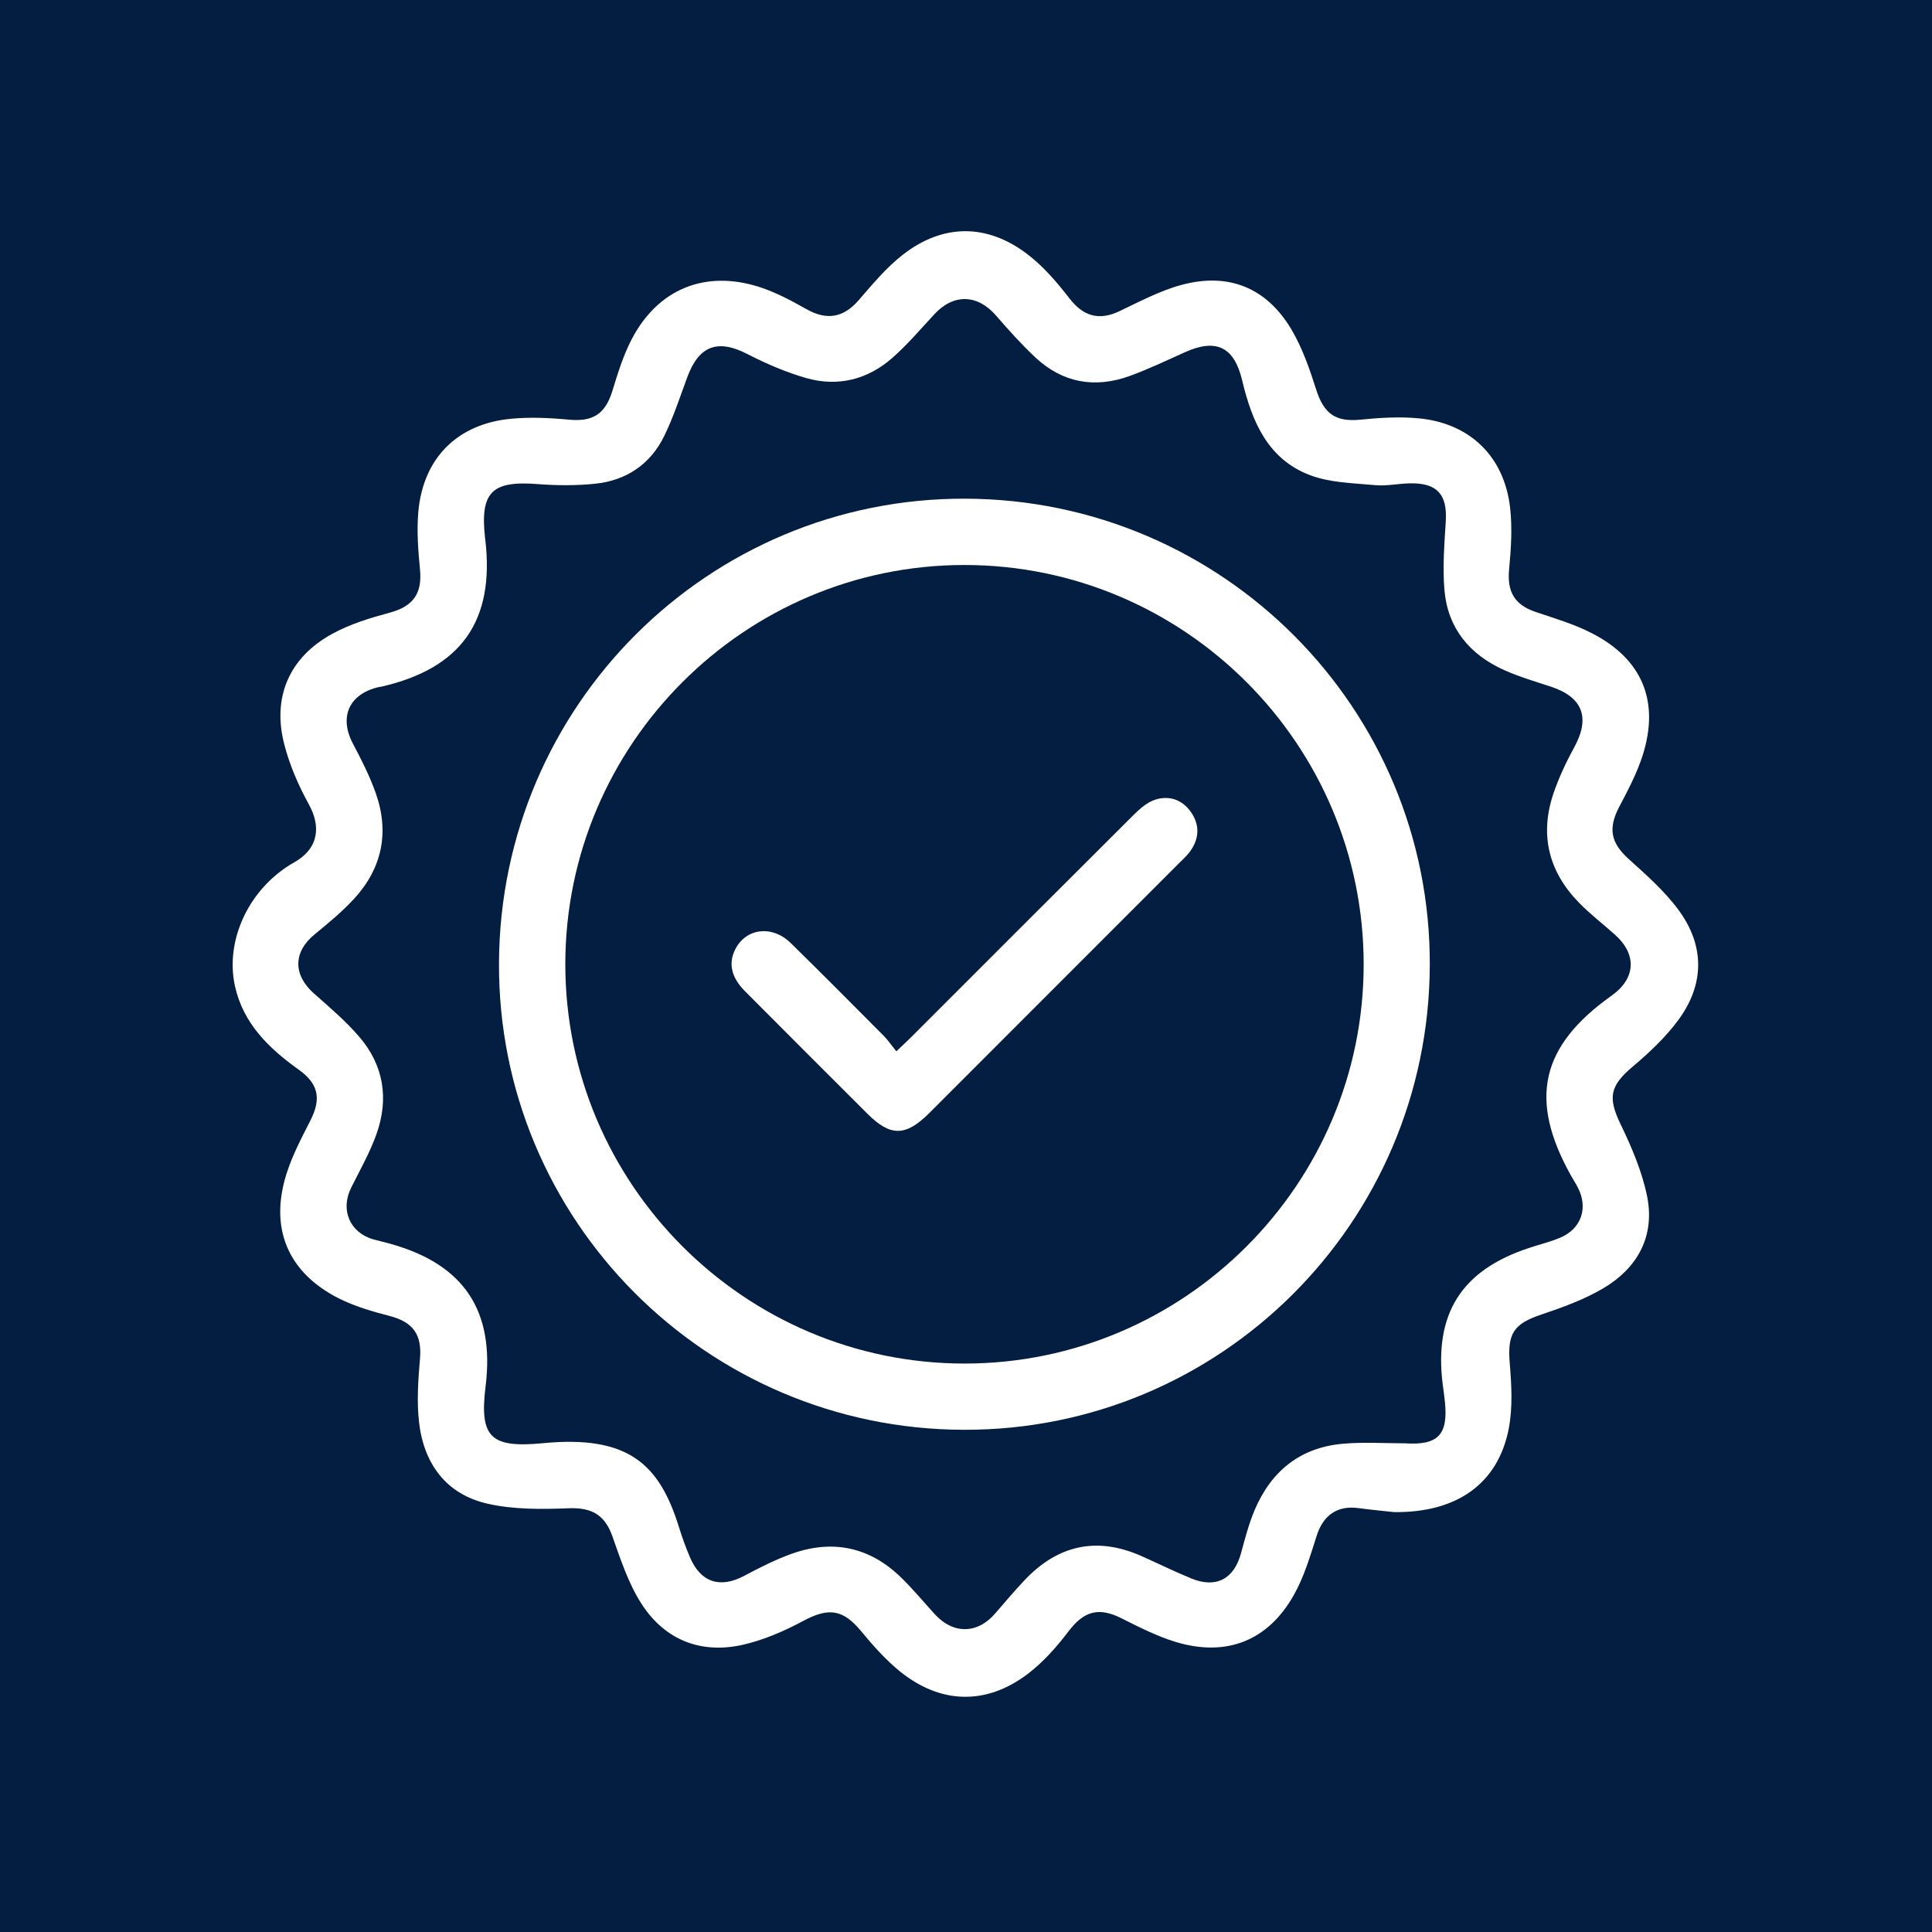 <?xml version="1.0" encoding="utf-8"?>
<!-- Generator: Adobe Illustrator 24.3.0, SVG Export Plug-In . SVG Version: 6.00 Build 0)  -->
<svg version="1.1" id="Layer_1" xmlns="http://www.w3.org/2000/svg" xmlns:xlink="http://www.w3.org/1999/xlink" x="0px" y="0px"
	 viewBox="0 0 180 180" style="enable-background:new 0 0 180 180;" xml:space="preserve">
<style type="text/css">
	.st0{fill:#041E42;}
	.st1{display:none;fill:#FFFFFF;}
	.st2{fill:#FFFFFF;}
</style>
<rect class="st0" width="180" height="180"/>
<rect x="243" y="42.81" class="st0" width="73.19" height="67.25"/>
<g>
	<path class="st1" d="M15.47,164.53c0-49.75,0-99.39,0-149.06c49.69,0,99.38,0,149.06,0c0,49.69,0,99.37,0,149.06
		C114.86,164.53,65.18,164.53,15.47,164.53z M129.9,140.88c5.82,0.06,9.67-2.63,10.66-7.81c0.37-1.96,0.26-4.05,0.09-6.05
		c-0.23-2.8,0.34-3.7,2.98-4.58c1.96-0.65,3.94-1.38,5.71-2.42c3.21-1.89,4.85-4.84,4.11-8.57c-0.46-2.32-1.44-4.59-2.48-6.74
		c-1.19-2.47-1-3.56,1.14-5.36c1.54-1.3,3.06-2.71,4.24-4.33c2.44-3.33,2.48-6.91,0.04-10.24c-1.3-1.77-2.99-3.27-4.64-4.75
		c-1.67-1.51-1.96-2.85-0.91-4.86c0.83-1.58,1.68-3.18,2.21-4.87c1.56-4.99-0.06-8.9-4.7-11.3c-1.66-0.86-3.49-1.4-5.27-2
		c-1.99-0.67-2.68-1.89-2.49-3.97c0.18-1.91,0.31-3.87,0.09-5.77c-0.55-4.75-3.72-7.84-8.46-8.3c-1.81-0.18-3.67-0.06-5.49,0.12
		c-2.32,0.23-3.41-0.55-4.12-2.82c-0.61-1.92-1.29-3.88-2.31-5.6c-2.3-3.86-5.82-5.31-10.18-4.15c-2.03,0.54-3.93,1.56-5.85,2.47
		c-1.91,0.91-3.35,0.46-4.65-1.21c-1.17-1.51-2.46-3.02-3.98-4.16c-3.74-2.82-7.83-2.78-11.52,0.09c-1.55,1.2-2.83,2.76-4.13,4.25
		c-1.42,1.64-2.98,1.9-4.87,0.83c-1.42-0.81-2.89-1.6-4.44-2.08c-5.04-1.59-9.43,0.23-11.85,4.91c-0.77,1.49-1.28,3.13-1.77,4.74
		c-0.67,2.19-1.82,2.94-4.06,2.73c-1.77-0.16-3.58-0.24-5.35-0.09c-5.04,0.45-8.24,3.66-8.69,8.71c-0.15,1.77-0.02,3.58,0.16,5.35
		c0.22,2.23-0.66,3.43-2.78,4c-1.85,0.5-3.74,1.07-5.41,1.99c-4,2.2-5.6,5.91-4.45,10.31c0.51,1.94,1.34,3.84,2.3,5.6
		c1.05,1.91,1.02,4.01-1.36,5.36c-4.27,2.43-6.48,7.3-5.54,11.54c0.77,3.48,3.15,5.79,5.93,7.78c1.86,1.33,2.12,2.73,1.09,4.76
		c-0.83,1.63-1.7,3.28-2.24,5.02c-1.56,5.04,0.18,9.14,4.88,11.53c1.49,0.75,3.15,1.23,4.77,1.65c2.18,0.57,3,1.75,2.81,3.97
		c-0.17,1.97-0.32,3.98-0.09,5.92c0.44,3.85,2.51,6.71,6.36,7.59c2.44,0.56,5.07,0.52,7.59,0.43c2.12-0.08,3.35,0.6,4.06,2.6
		c0.77,2.17,1.5,4.44,2.74,6.34c2.15,3.31,5.46,4.64,9.33,3.8c1.99-0.43,3.94-1.29,5.75-2.26c2.34-1.25,3.67-1.07,5.39,1.01
		c1.1,1.34,2.28,2.66,3.62,3.74c3.77,3.03,8.02,3.12,11.88,0.2c1.44-1.09,2.69-2.51,3.79-3.96c1.44-1.9,2.82-2.29,4.97-1.2
		c1.63,0.83,3.29,1.67,5.03,2.19c4.7,1.42,8.58-0.1,10.99-4.37c0.96-1.7,1.53-3.64,2.13-5.52c0.61-1.92,1.92-2.86,3.92-2.58
		C127.68,140.66,128.79,140.76,129.9,140.88z"/>
	<path class="st2" d="M129.9,140.88c-1.1-0.12-2.21-0.22-3.31-0.37c-2-0.28-3.31,0.66-3.92,2.58c-0.6,1.88-1.17,3.82-2.13,5.52
		c-2.4,4.27-6.29,5.79-10.99,4.37c-1.74-0.53-3.4-1.37-5.03-2.19c-2.15-1.09-3.53-0.7-4.97,1.2c-1.1,1.45-2.35,2.86-3.79,3.96
		c-3.86,2.93-8.1,2.83-11.88-0.2c-1.34-1.08-2.52-2.41-3.62-3.74c-1.71-2.08-3.04-2.26-5.39-1.01c-1.81,0.97-3.76,1.82-5.75,2.26
		c-3.87,0.84-7.18-0.49-9.33-3.8c-1.24-1.91-1.97-4.17-2.74-6.34c-0.71-2-1.94-2.68-4.06-2.6c-2.53,0.1-5.15,0.13-7.59-0.43
		c-3.85-0.88-5.92-3.74-6.36-7.59c-0.22-1.95-0.08-3.96,0.09-5.92c0.19-2.22-0.63-3.4-2.81-3.97c-1.63-0.42-3.28-0.9-4.77-1.65
		c-4.71-2.39-6.45-6.49-4.88-11.53c0.54-1.74,1.41-3.39,2.24-5.02c1.04-2.03,0.78-3.43-1.09-4.76c-2.78-1.99-5.16-4.29-5.93-7.78
		c-0.94-4.24,1.27-9.12,5.54-11.54c2.37-1.35,2.41-3.45,1.36-5.36c-0.97-1.76-1.8-3.66-2.3-5.6c-1.15-4.4,0.45-8.12,4.45-10.31
		c1.67-0.92,3.56-1.49,5.41-1.99c2.13-0.58,3-1.77,2.78-4c-0.17-1.77-0.31-3.58-0.16-5.35c0.44-5.05,3.65-8.25,8.69-8.71
		c1.77-0.16,3.58-0.08,5.35,0.09c2.25,0.21,3.39-0.53,4.06-2.73c0.49-1.61,1-3.25,1.77-4.74c2.43-4.68,6.81-6.5,11.85-4.91
		c1.55,0.49,3.02,1.28,4.44,2.08c1.89,1.07,3.45,0.81,4.87-0.83c1.29-1.49,2.58-3.05,4.13-4.25c3.69-2.87,7.78-2.91,11.52-0.09
		c1.52,1.14,2.81,2.65,3.98,4.16c1.29,1.67,2.74,2.11,4.65,1.21c1.91-0.91,3.82-1.93,5.85-2.47c4.36-1.16,7.88,0.29,10.18,4.15
		c1.02,1.72,1.7,3.68,2.31,5.6c0.72,2.27,1.81,3.05,4.12,2.82c1.82-0.18,3.68-0.3,5.49-0.12c4.74,0.47,7.91,3.56,8.46,8.3
		c0.22,1.9,0.09,3.86-0.09,5.77c-0.2,2.08,0.5,3.3,2.49,3.97c1.78,0.6,3.61,1.14,5.27,2c4.64,2.4,6.27,6.31,4.7,11.3
		c-0.53,1.69-1.38,3.29-2.21,4.87c-1.05,2.01-0.77,3.35,0.91,4.86c1.64,1.48,3.34,2.98,4.64,4.75c2.44,3.33,2.41,6.92-0.04,10.24
		c-1.19,1.61-2.7,3.03-4.24,4.33c-2.14,1.8-2.33,2.89-1.14,5.36c1.04,2.15,2.01,4.42,2.48,6.74c0.74,3.72-0.9,6.68-4.11,8.57
		c-1.77,1.04-3.75,1.76-5.71,2.42c-2.64,0.88-3.21,1.78-2.98,4.58c0.17,2.01,0.28,4.1-0.09,6.05
		C139.57,138.25,135.72,140.94,129.9,140.88z M130.89,134.47c3.09,0.21,4.04-0.8,3.73-3.85c-0.05-0.53-0.13-1.06-0.2-1.59
		c-0.84-6.61,1.72-10.68,8.03-12.76c0.96-0.32,1.96-0.56,2.89-0.95c1.98-0.82,2.65-2.77,1.67-4.67c-0.2-0.39-0.44-0.75-0.65-1.13
		c-3.96-7.09-2.83-12.05,3.79-16.76c2.25-1.6,2.38-3.83,0.31-5.68c-1.12-1-2.32-1.92-3.36-2.99c-2.82-2.89-3.67-6.32-2.37-10.16
		c0.51-1.5,1.2-2.96,1.96-4.35c1.48-2.72,0.76-4.63-2.18-5.6c-1.47-0.48-2.96-0.92-4.37-1.55c-3.19-1.43-5.24-3.87-5.56-7.4
		c-0.19-2.15-0.01-4.34,0.12-6.5c0.14-2.44-0.78-3.52-3.25-3.5c-1.11,0.01-2.24,0.27-3.33,0.17c-2.05-0.19-4.21-0.22-6.09-0.94
		c-3.93-1.49-5.4-5.03-6.3-8.82c-0.74-3.11-2.4-3.94-5.32-2.63c-1.72,0.77-3.42,1.59-5.19,2.23c-3.23,1.16-6.22,0.63-8.76-1.74
		c-1.3-1.22-2.5-2.56-3.67-3.91c-1.72-1.98-3.95-2.05-5.74-0.11c-1.28,1.38-2.51,2.83-3.92,4.07c-2.29,2.01-5.05,2.71-7.99,1.88
		c-1.89-0.54-3.73-1.33-5.48-2.23c-2.77-1.44-4.54-0.82-5.63,2.15c-0.67,1.81-1.27,3.66-2.11,5.4c-1.29,2.69-3.55,4.22-6.49,4.52
		c-1.77,0.18-3.58,0.17-5.35,0.03c-4.26-0.33-5.36,0.75-4.89,5.01c0.01,0.05,0.01,0.1,0.02,0.14c0.9,7.57-2.22,12.01-9.66,13.72
		c-0.09,0.02-0.19,0.03-0.29,0.05c-2.76,0.65-3.69,2.8-2.37,5.28c0.79,1.49,1.56,3.01,2.12,4.6c1.29,3.65,0.59,6.99-2.02,9.84
		c-1.11,1.2-2.39,2.26-3.66,3.3c-2.02,1.64-2.05,3.78-0.07,5.53c1.45,1.28,2.93,2.54,4.19,4c2.31,2.67,2.8,5.81,1.62,9.11
		c-0.62,1.72-1.53,3.33-2.35,4.97c-1.03,2.06-0.14,4.19,2.07,4.82c0.56,0.16,1.13,0.28,1.68,0.44c6.78,1.92,9.64,6.25,8.77,13.27
		c-0.59,4.77,0.5,5.74,5.34,5.28c7.97-0.77,10.84,1.96,12.66,7.76c0.3,0.97,0.64,1.93,1.04,2.86c1,2.36,2.81,2.93,5.05,1.74
		c1.45-0.77,2.92-1.52,4.46-2.07c3.82-1.35,7.26-0.61,10.17,2.23c1.11,1.08,2.1,2.28,3.14,3.42c1.72,1.88,3.98,1.84,5.63-0.09
		c0.88-1.03,1.77-2.06,2.69-3.05c3.11-3.31,6.75-4.14,10.94-2.28c1.55,0.69,3.06,1.44,4.63,2.08c2.31,0.95,3.98,0.05,4.63-2.34
		c0.37-1.35,0.72-2.72,1.26-4c1.53-3.64,4.24-5.86,8.24-6.21C127.02,134.34,128.96,134.47,130.89,134.47z"/>
	<path class="st1" d="M130.89,134.47c-1.93,0-3.87-0.14-5.79,0.03c-3.99,0.35-6.7,2.57-8.24,6.21c-0.54,1.28-0.9,2.65-1.26,4
		c-0.65,2.39-2.32,3.29-4.63,2.34c-1.56-0.64-3.08-1.39-4.63-2.08c-4.19-1.86-7.83-1.03-10.94,2.28c-0.93,0.99-1.81,2.02-2.69,3.05
		c-1.65,1.93-3.91,1.97-5.63,0.09c-1.05-1.14-2.04-2.34-3.14-3.42c-2.91-2.84-6.35-3.58-10.17-2.23c-1.54,0.55-3.01,1.3-4.46,2.07
		c-2.25,1.19-4.06,0.62-5.05-1.74c-0.39-0.93-0.73-1.89-1.04-2.86c-1.82-5.8-4.69-8.54-12.66-7.76c-4.84,0.47-5.93-0.51-5.34-5.28
		c0.87-7.02-1.99-11.35-8.77-13.27c-0.56-0.16-1.13-0.28-1.68-0.44c-2.2-0.63-3.1-2.76-2.07-4.82c0.82-1.64,1.73-3.26,2.35-4.97
		c1.19-3.3,0.69-6.44-1.62-9.11c-1.26-1.46-2.74-2.72-4.19-4c-1.98-1.75-1.95-3.89,0.07-5.53c1.27-1.03,2.56-2.09,3.66-3.3
		c2.62-2.84,3.31-6.19,2.02-9.84c-0.56-1.59-1.34-3.11-2.12-4.6c-1.31-2.49-0.39-4.63,2.37-5.28c0.09-0.02,0.19-0.03,0.29-0.05
		c7.44-1.71,10.56-6.15,9.66-13.72c-0.01-0.05-0.01-0.1-0.02-0.14c-0.48-4.26,0.63-5.34,4.89-5.01c1.77,0.14,3.58,0.15,5.35-0.03
		c2.95-0.3,5.21-1.83,6.49-4.52c0.83-1.74,1.44-3.58,2.11-5.4c1.09-2.97,2.86-3.59,5.63-2.15c1.75,0.9,3.59,1.7,5.48,2.23
		c2.94,0.84,5.7,0.14,7.99-1.88c1.41-1.24,2.64-2.69,3.92-4.07c1.8-1.93,4.03-1.87,5.74,0.11c1.17,1.35,2.37,2.69,3.67,3.91
		c2.53,2.38,5.52,2.9,8.76,1.74c1.77-0.64,3.48-1.46,5.19-2.23c2.92-1.31,4.57-0.48,5.32,2.63c0.9,3.79,2.37,7.33,6.3,8.82
		c1.88,0.71,4.04,0.74,6.09,0.94c1.1,0.1,2.22-0.16,3.33-0.17c2.47-0.02,3.39,1.06,3.25,3.5c-0.13,2.16-0.31,4.35-0.12,6.5
		c0.32,3.53,2.37,5.97,5.56,7.4c1.41,0.63,2.9,1.07,4.37,1.55c2.95,0.96,3.67,2.88,2.18,5.6c-0.76,1.39-1.45,2.85-1.96,4.35
		c-1.29,3.84-0.45,7.27,2.37,10.16c1.04,1.07,2.25,1.99,3.36,2.99c2.07,1.85,1.94,4.09-0.31,5.68c-6.63,4.71-7.75,9.66-3.79,16.76
		c0.21,0.38,0.45,0.74,0.65,1.13c0.98,1.9,0.31,3.85-1.67,4.67c-0.94,0.39-1.93,0.63-2.89,0.95c-6.31,2.08-8.87,6.16-8.03,12.76
		c0.07,0.53,0.15,1.06,0.2,1.59C134.93,133.67,133.98,134.69,130.89,134.47z M89.79,133.21c23.9,0.06,43.3-19.26,43.42-43.24
		c0.12-23.95-19.29-43.45-43.3-43.51c-23.9-0.06-43.3,19.26-43.42,43.24C46.37,113.64,65.78,133.15,89.79,133.21z"/>
	<path class="st2" d="M89.79,133.21c-24.01-0.06-43.42-19.57-43.3-43.51c0.12-23.98,19.53-43.3,43.42-43.24
		c24.01,0.06,43.42,19.56,43.3,43.51C133.1,113.95,113.69,133.28,89.79,133.21z M89.82,52.64c-20.46,0.02-37.13,16.7-37.15,37.16
		c-0.02,20.52,16.71,37.26,37.23,37.24c20.46-0.02,37.14-16.7,37.15-37.17C127.06,69.34,110.34,52.62,89.82,52.64z"/>
	<path class="st1" d="M89.82,52.64c20.53-0.02,37.25,16.7,37.23,37.23c-0.02,20.47-16.69,37.15-37.15,37.17
		c-20.52,0.02-37.25-16.71-37.23-37.24C52.68,69.33,69.35,52.66,89.82,52.64z M83.51,97.95c-0.44-0.54-0.74-0.99-1.11-1.36
		c-2.9-2.92-5.79-5.85-8.74-8.72c-1.72-1.68-4.13-1.38-5.14,0.56c-0.68,1.31-0.41,2.63,0.88,3.93c3.79,3.81,7.59,7.61,11.4,11.41
		c2.17,2.16,3.59,2.15,5.79-0.06c7.77-7.77,15.54-15.55,23.31-23.32c0.38-0.38,0.78-0.75,1.07-1.18c0.78-1.16,0.79-2.38-0.01-3.53
		c-0.81-1.17-2.02-1.57-3.32-1.16c-0.74,0.23-1.42,0.82-1.98,1.38c-6.93,6.9-13.84,13.82-20.76,20.74
		C84.52,97,84.13,97.35,83.51,97.95z"/>
	<path class="st2" d="M83.51,97.95c0.63-0.6,1.02-0.96,1.39-1.33c6.92-6.92,13.83-13.84,20.76-20.74c0.57-0.56,1.25-1.15,1.98-1.38
		c1.3-0.41,2.51,0,3.32,1.16c0.8,1.15,0.79,2.37,0.01,3.53c-0.29,0.44-0.69,0.81-1.07,1.18c-7.77,7.78-15.54,15.55-23.31,23.32
		c-2.21,2.21-3.63,2.22-5.79,0.06c-3.8-3.8-7.61-7.59-11.4-11.41c-1.29-1.3-1.56-2.62-0.88-3.93c1.01-1.94,3.42-2.24,5.14-0.56
		c2.94,2.88,5.84,5.81,8.74,8.72C82.77,96.97,83.07,97.41,83.51,97.95z"/>
</g>
</svg>
